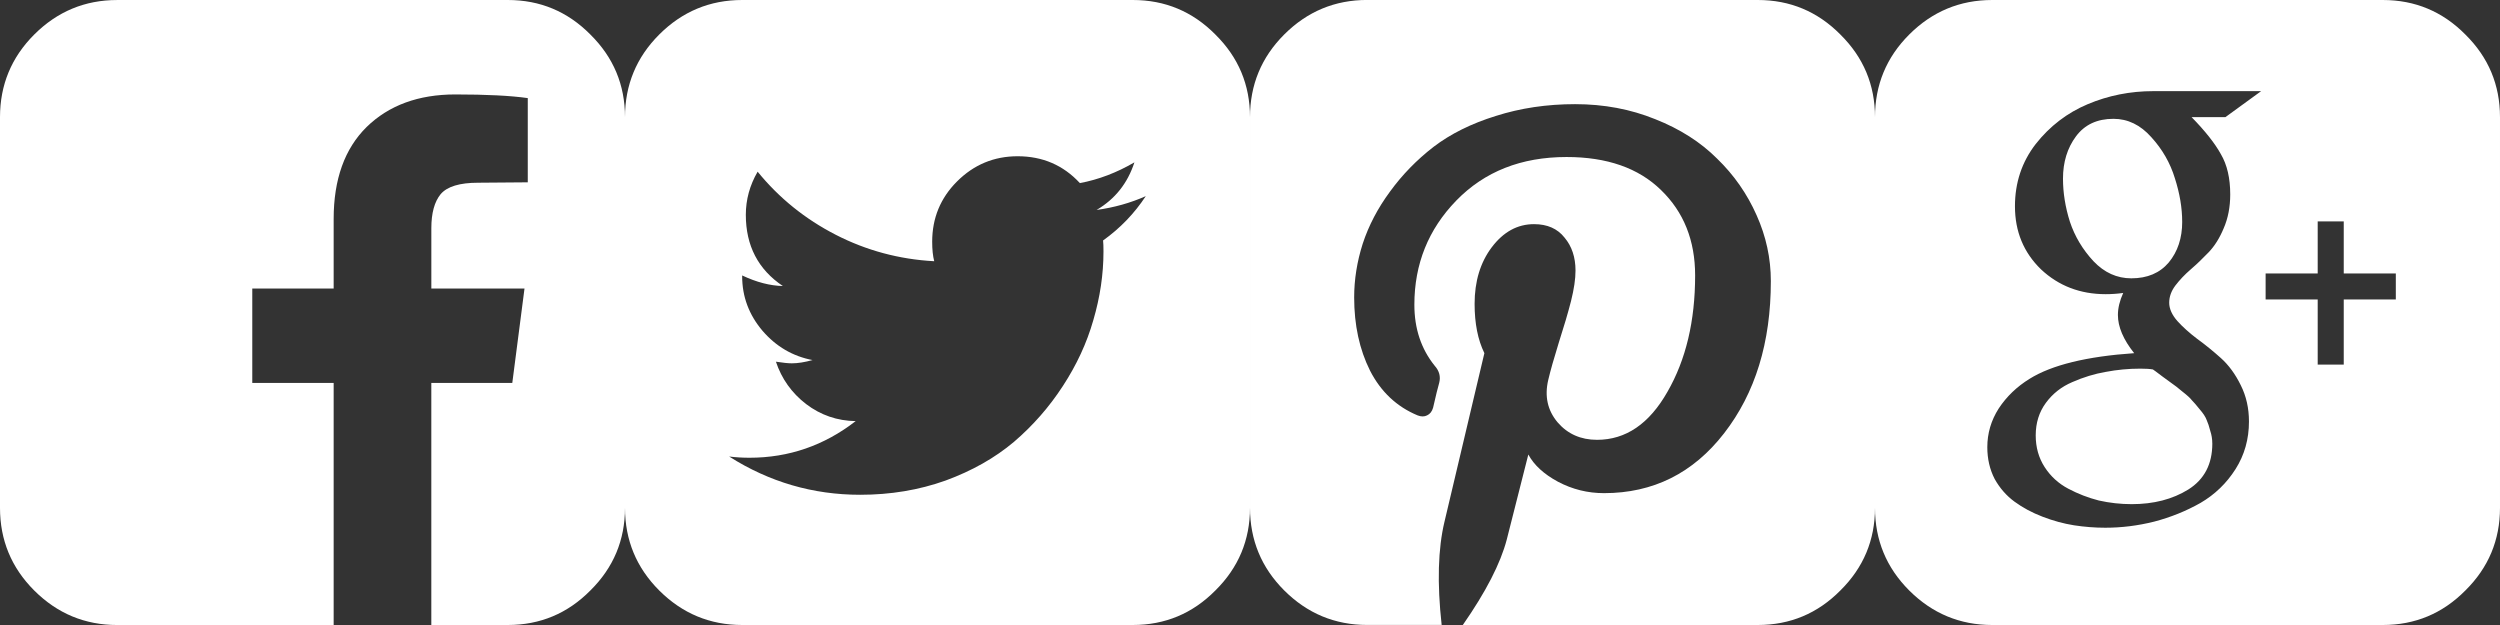 <?xml version="1.0" encoding="UTF-8" standalone="no"?>
<svg
   xmlns:dc="http://purl.org/dc/elements/1.1/"
   xmlns:cc="http://creativecommons.org/ns#"
   xmlns:rdf="http://www.w3.org/1999/02/22-rdf-syntax-ns#"
   xmlns:svg="http://www.w3.org/2000/svg"
   xmlns="http://www.w3.org/2000/svg"
   version="1.1"
   id="svg2"
   viewBox="0 0 112 28"
   height="28"
   width="112"
    preserveAspectRatio="xMinYMin slice">
  
    <rect x="0" y="0" width="112" height="28" fill="#333333" stroke="none"/>
  
    <view id="twitter-icon" viewBox="0 0 28 28" />
    <view id="facebook-icon" viewBox="28 0 28 28" />
    <view id="pinterest-icon" viewBox="56 0 28 28" />
    <view id="googleplus-icon" viewBox="84 0 28 28" />
    <g
     transform="translate(-0.719,-9.898)"
     id="layer1">
        <path
           d="m 52.052,18.684 q -1.021,0.456 -2.206,0.62 1.24,-0.729 1.695,-2.133 -1.185,0.693 -2.443,0.93 -1.112,-1.203 -2.789,-1.203 -1.586,0 -2.716,1.13 -1.112,1.112 -1.112,2.698 0,0.529 0.091,0.875 -2.352,-0.128 -4.411,-1.185 -2.06,-1.057 -3.5,-2.826 -0.529,0.911 -0.529,1.932 0,2.078 1.659,3.19 -0.857,-0.018 -1.823,-0.474 l 0,0.036 q 0,1.367 0.911,2.443 0.911,1.057 2.242,1.312 -0.529,0.146 -0.93,0.146 -0.237,0 -0.711,-0.073 0.383,1.148 1.349,1.896 0.984,0.747 2.224,0.766 -2.115,1.641 -4.758,1.641 -0.474,0 -0.911,-0.055 2.698,1.714 5.87,1.714 2.042,0 3.828,-0.638 1.786,-0.656 3.062,-1.732 1.276,-1.094 2.188,-2.497 0.93,-1.422 1.367,-2.953 0.456,-1.549 0.456,-3.081 0,-0.328 -0.018,-0.492 1.148,-0.82 1.914,-1.987 z m 4.667,-3.536 0,17.5 q 0,2.169 -1.549,3.701 -1.531,1.549 -3.701,1.549 l -17.5,0 q -2.169,0 -3.719,-1.549 -1.531,-1.531 -1.531,-3.701 l 0,-17.5 q 0,-2.169 1.531,-3.701 1.549,-1.549 3.719,-1.549 l 17.5,0 q 2.169,0 3.701,1.549 1.549,1.531 1.549,3.701 z"
           id="icon-twitter"
           style="font-style:normal;font-variant:normal;font-weight:normal;font-stretch:normal;font-size:medium;line-height:125%;font-family:FontAwesome;-inkscape-font-specification:'FontAwesome, Normal';text-align:center;letter-spacing:0px;word-spacing:0px;writing-mode:lr-tb;text-anchor:middle;fill:#ffffff;fill-opacity:1;stroke:none;stroke-width:1px;stroke-linecap:butt;stroke-linejoin:miter;stroke-opacity:1" />
        <path
           d="m 23.469,9.898 q 2.169,0 3.701,1.549 1.549,1.531 1.549,3.701 l 0,17.5 q 0,2.169 -1.549,3.701 -1.531,1.549 -3.701,1.549 l -3.427,0 0,-10.846 3.628,0 0.547,-4.229 -4.174,0 0,-2.698 q 0,-1.021 0.419,-1.531 0.438,-0.51 1.677,-0.51 l 2.224,-0.018 0,-3.773 q -1.148,-0.164 -3.245,-0.164 -2.479,0 -3.974,1.458 -1.477,1.458 -1.477,4.12 l 0,3.117 -3.646,0 0,4.229 3.646,0 0,10.846 -9.698,0 q -2.169,0 -3.719,-1.549 -1.531,-1.531 -1.531,-3.701 l 0,-17.5 q 0,-2.169 1.531,-3.701 1.549,-1.549 3.719,-1.549 l 17.5,0 z"
           style="font-style:normal;font-variant:normal;font-weight:normal;font-stretch:normal;font-size:medium;line-height:125%;font-family:FontAwesome;-inkscape-font-specification:'FontAwesome, Normal';text-align:center;letter-spacing:0px;word-spacing:0px;writing-mode:lr-tb;text-anchor:middle;fill:#ffffff;fill-opacity:1;stroke:none;stroke-width:1px;stroke-linecap:butt;stroke-linejoin:miter;stroke-opacity:1"
           id="icon-facebook" />
        <path
           d="m 79.469,9.898 q 2.169,0 3.701,1.549 1.549,1.531 1.549,3.701 l 0,17.5 q 0,2.169 -1.549,3.701 -1.531,1.549 -3.701,1.549 l -13.216,0 q 1.549,-2.224 1.969,-3.828 0.164,-0.62 0.966,-3.81 0.383,0.711 1.331,1.221 0.966,0.51 2.06,0.51 3.299,0 5.378,-2.68 2.096,-2.698 2.096,-6.818 0,-1.531 -0.638,-2.953 -0.638,-1.44 -1.768,-2.534 -1.112,-1.112 -2.771,-1.768 -1.659,-0.674 -3.591,-0.674 -1.896,0 -3.555,0.529 -1.641,0.51 -2.789,1.385 -1.13,0.875 -1.951,2.005 -0.82,1.112 -1.221,2.333 -0.383,1.203 -0.383,2.406 0,1.859 0.711,3.281 0.729,1.422 2.133,2.005 0.237,0.091 0.419,0 0.201,-0.091 0.273,-0.346 0.182,-0.802 0.273,-1.112 0.109,-0.419 -0.201,-0.766 -0.911,-1.13 -0.911,-2.734 0,-2.734 1.878,-4.667 1.896,-1.951 4.94,-1.951 2.716,0 4.229,1.477 1.531,1.477 1.531,3.828 0,3.063 -1.24,5.214 -1.221,2.151 -3.154,2.151 -1.094,0 -1.768,-0.784 -0.674,-0.802 -0.419,-1.896 0.146,-0.62 0.474,-1.677 0.346,-1.076 0.547,-1.859 0.201,-0.802 0.201,-1.367 0,-0.893 -0.492,-1.477 -0.474,-0.602 -1.367,-0.602 -1.112,0 -1.896,1.039 -0.766,1.021 -0.766,2.534 0,1.313 0.438,2.206 l -1.786,7.547 q -0.438,1.823 -0.128,4.63 l -3.336,0 q -2.169,0 -3.719,-1.549 -1.531,-1.531 -1.531,-3.701 l 0,-17.5 q 0,-2.169 1.531,-3.701 1.549,-1.549 3.719,-1.549 l 17.5,0 z"
           style="font-style:normal;font-variant:normal;font-weight:normal;font-stretch:normal;font-size:medium;line-height:125%;font-family:FontAwesome;-inkscape-font-specification:'FontAwesome, Normal';text-align:center;letter-spacing:0px;word-spacing:0px;writing-mode:lr-tb;text-anchor:middle;fill:#ffffff;fill-opacity:1;stroke:none;stroke-width:1px;stroke-linecap:butt;stroke-linejoin:miter;stroke-opacity:1"
           id="icon-pinterest" />
        <path
           d="m 99.831,29.768 q 0,1.385 -1.076,2.06 -1.057,0.656 -2.534,0.656 -0.747,0 -1.477,-0.164 -0.711,-0.182 -1.367,-0.529 -0.656,-0.346 -1.057,-0.966 -0.401,-0.62 -0.401,-1.422 0,-0.839 0.456,-1.458 0.456,-0.62 1.185,-0.93 0.747,-0.328 1.495,-0.456 0.766,-0.146 1.549,-0.146 0.365,0 0.565,0.036 0.036,0.018 0.419,0.31 0.383,0.273 0.474,0.346 0.091,0.055 0.419,0.328 0.328,0.255 0.438,0.401 0.128,0.128 0.346,0.401 0.237,0.273 0.31,0.474 0.091,0.201 0.164,0.492 0.091,0.273 0.091,0.565 z m -1.349,-9.935 q 0,1.094 -0.602,1.823 -0.602,0.711 -1.677,0.711 -0.966,0 -1.695,-0.766 -0.729,-0.784 -1.057,-1.768 -0.31,-0.984 -0.31,-1.932 0,-1.112 0.583,-1.896 0.583,-0.784 1.677,-0.784 0.966,0 1.695,0.82 0.747,0.82 1.057,1.841 0.328,1.021 0.328,1.951 z m 1.932,-4.685 1.604,-1.167 -4.831,0 q -1.549,0 -2.935,0.583 -1.385,0.583 -2.333,1.786 -0.93,1.203 -0.93,2.789 0,1.695 1.167,2.826 1.185,1.112 2.898,1.112 0.401,0 0.784,-0.055 -0.237,0.529 -0.237,0.984 0,0.802 0.729,1.714 -3.19,0.219 -4.685,1.148 -0.857,0.529 -1.385,1.331 -0.51,0.802 -0.51,1.732 0,0.784 0.328,1.422 0.346,0.62 0.893,1.021 0.547,0.401 1.258,0.674 0.711,0.273 1.404,0.383 0.711,0.109 1.404,0.109 1.094,0 2.187,-0.273 1.112,-0.292 2.078,-0.839 0.966,-0.565 1.568,-1.513 0.602,-0.948 0.602,-2.133 0,-0.893 -0.365,-1.622 -0.365,-0.747 -0.893,-1.221 -0.529,-0.474 -1.057,-0.857 -0.529,-0.401 -0.893,-0.802 -0.365,-0.419 -0.365,-0.82 0,-0.401 0.273,-0.766 0.292,-0.383 0.693,-0.729 0.401,-0.346 0.802,-0.766 0.401,-0.419 0.674,-1.076 0.292,-0.674 0.292,-1.513 0,-1.094 -0.419,-1.805 -0.401,-0.729 -1.312,-1.659 l 1.513,0 z m 5.305,8.167 2.333,0 0,-1.167 -2.333,0 0,-2.333 -1.167,0 0,2.333 -2.333,0 0,1.167 2.333,0 0,2.917 1.167,0 0,-2.917 z m 7,-8.167 0,17.5 q 0,2.169 -1.549,3.701 -1.531,1.549 -3.701,1.549 l -17.5,0 q -2.169,0 -3.719,-1.549 -1.531,-1.531 -1.531,-3.701 l 0,-17.5 q 0,-2.169 1.531,-3.701 1.549,-1.549 3.719,-1.549 l 17.5,0 q 2.169,0 3.701,1.549 1.549,1.531 1.549,3.701 z"
           style="font-style:normal;font-variant:normal;font-weight:normal;font-stretch:normal;font-size:medium;line-height:125%;font-family:FontAwesome;-inkscape-font-specification:'FontAwesome, Normal';text-align:center;letter-spacing:0px;word-spacing:0px;writing-mode:lr-tb;text-anchor:middle;fill:#ffffff;fill-opacity:1;stroke:none;stroke-width:1px;stroke-linecap:butt;stroke-linejoin:miter;stroke-opacity:1"
           id="icon-googleplus" />
    </g>
</svg>